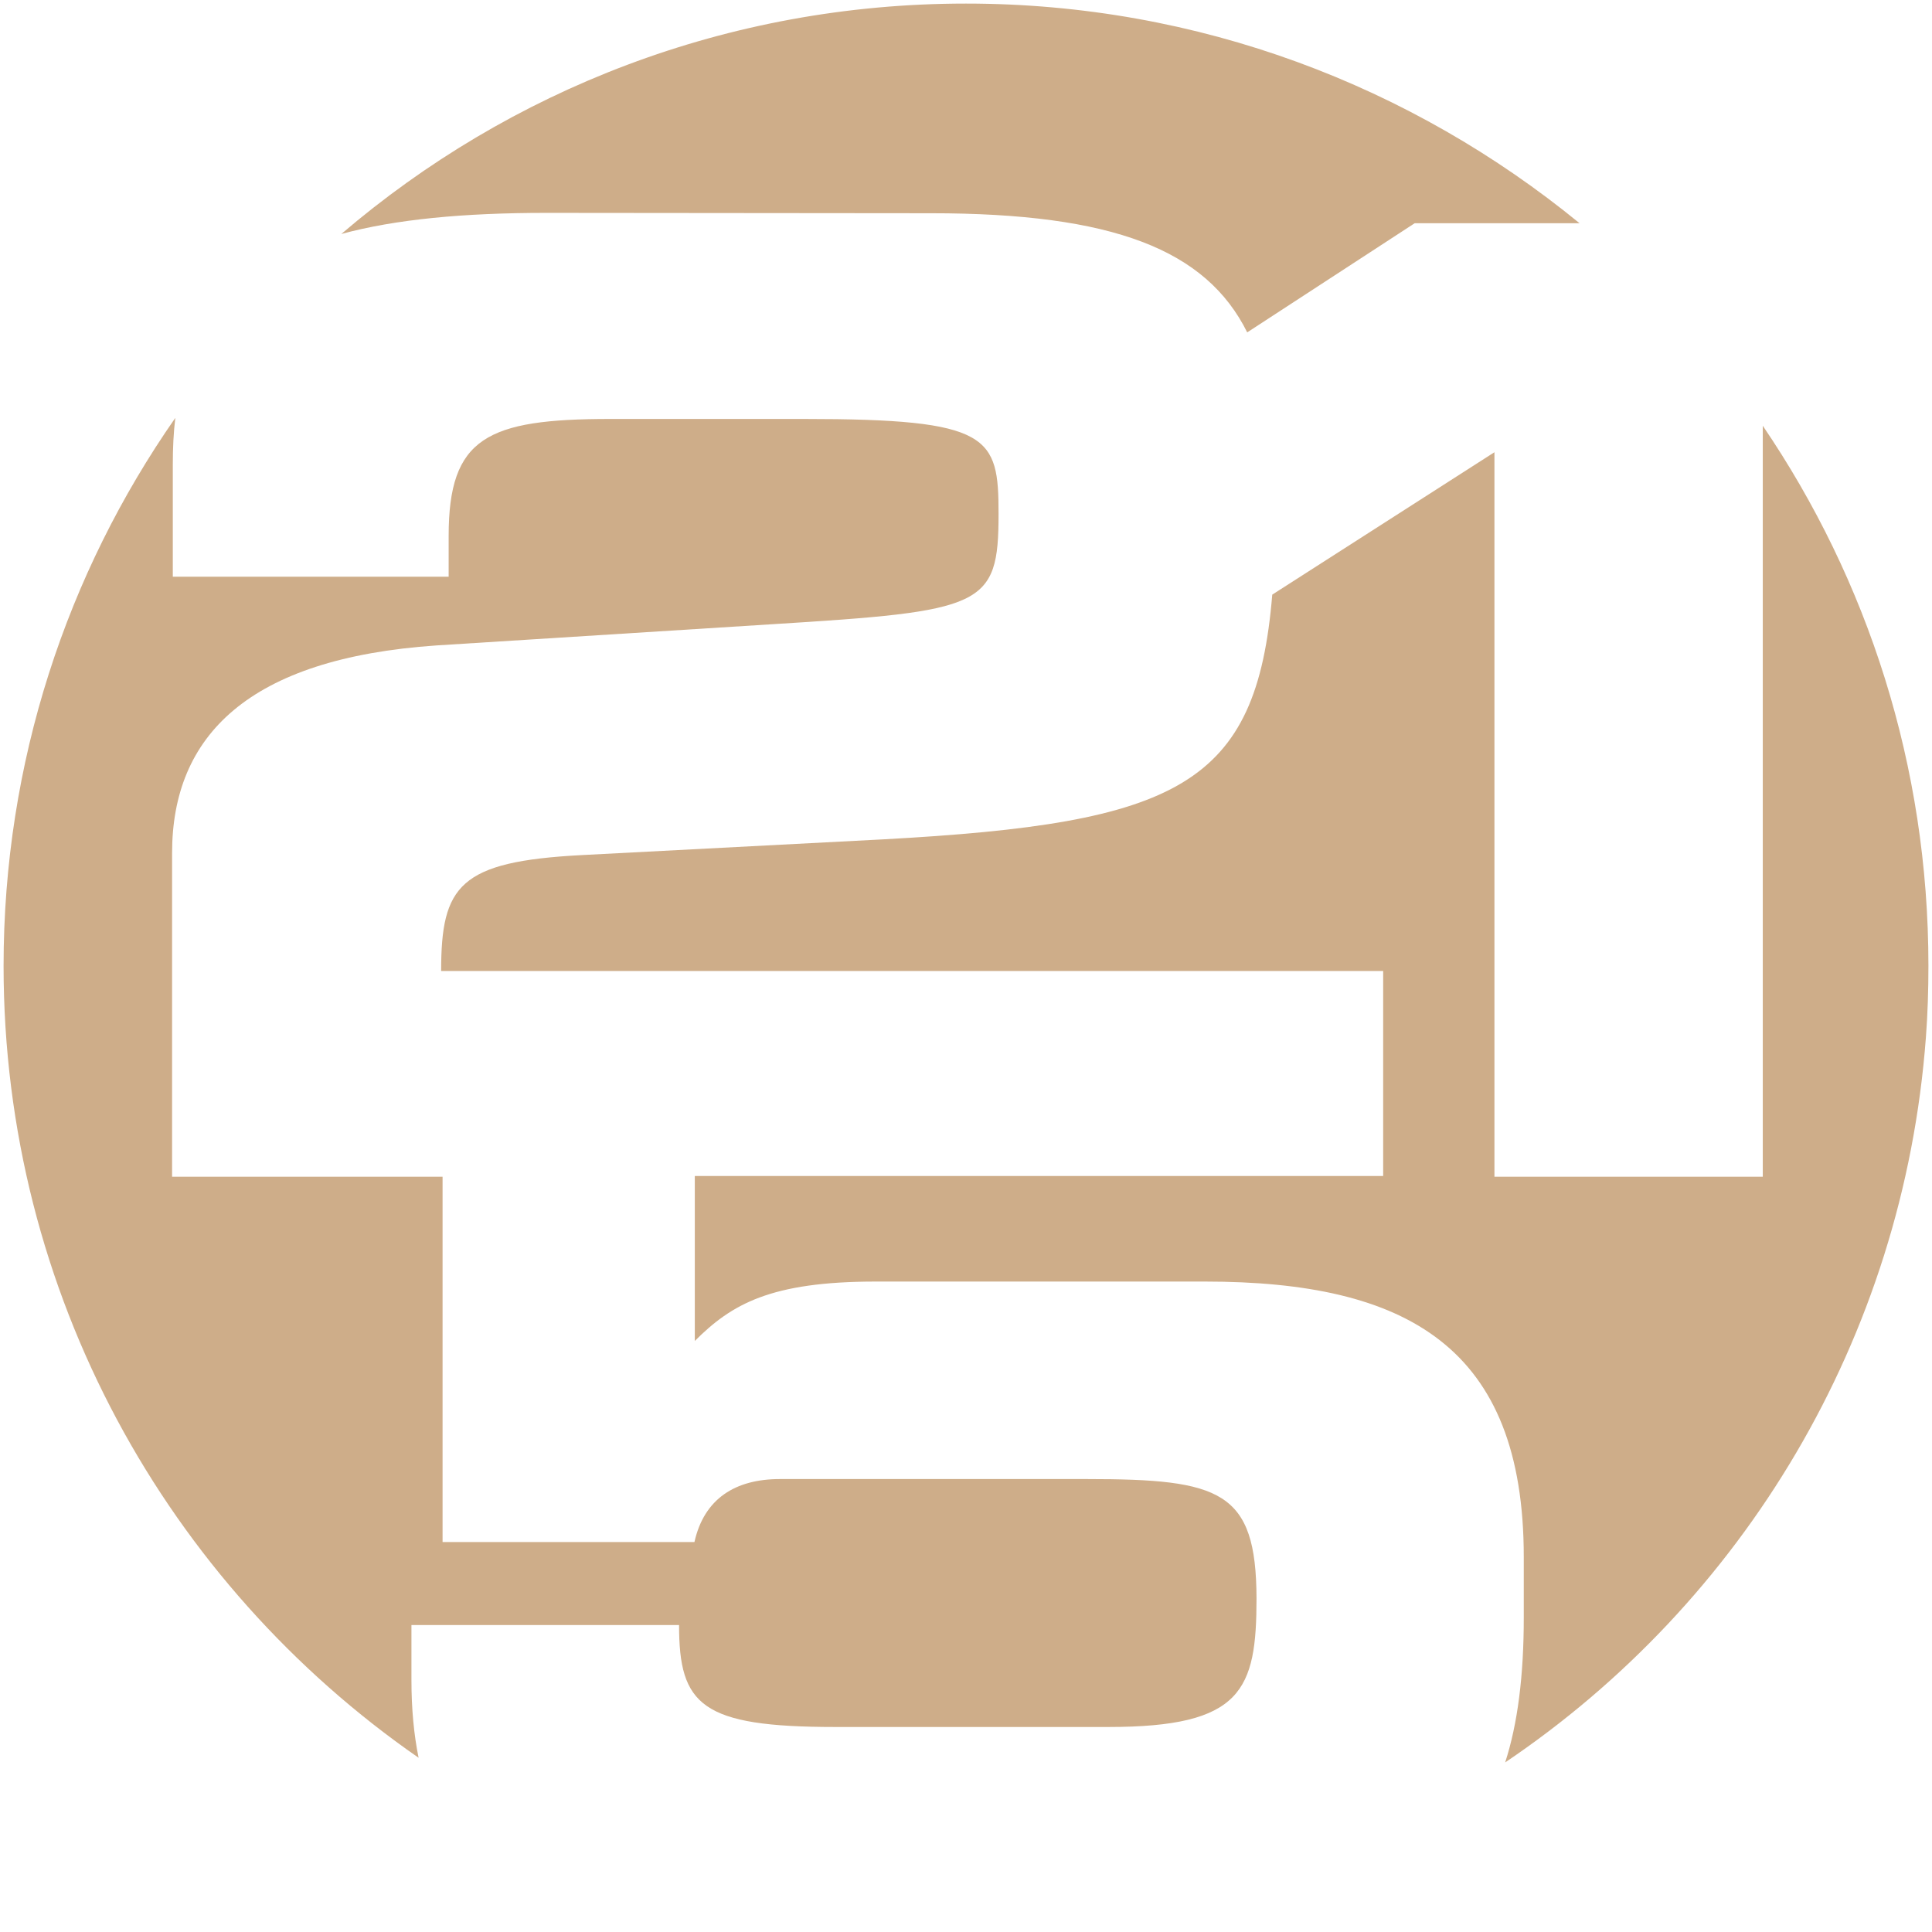 <?xml version="1.0" encoding="utf-8"?>
<!-- Generator: Adobe Illustrator 24.1.1, SVG Export Plug-In . SVG Version: 6.00 Build 0)  -->
<svg version="1.1" id="Layer_1" xmlns="http://www.w3.org/2000/svg" xmlns:xlink="http://www.w3.org/1999/xlink" x="0px" y="0px"
	 viewBox="0 0 540 540" style="enable-background:new 0 0 540 540;" xml:space="preserve">
<style type="text/css">
	.st0{fill:#CEAD89;}
	.st1{display:none;fill:url(#SVGID_1_);}
</style>
<g>
	<g>
		<path class="st0" d="M260.2,59.6c51,0,76.9,10.2,88.4,33.3l46.8-30.5h46.1C394.7,24.1,335.1,1,270,1C203.3,1,142.4,25.2,95.4,65.4
			c15.1-4.1,34.1-5.9,57.3-5.9L260.2,59.6L260.2,59.6z"/>
		<path class="st0" d="M303.8,413.4H218c-12.5,0-21.2,5.5-23.9,17.6h-70.4V328.9H48.1v-90.5c0-32.7,21.3-54.4,73.9-58l93.4-5.9
			c59.6-3.7,63.7-4.8,63.7-30.9c0-21.7-2.2-26.5-54.4-26.5h-54.1c-34.5,0-45.2,5.2-45.2,32.7v11.4H48.3v-31.3c0-4.7,0.2-9,0.7-13.1
			C18.7,160.3,1,213,1,270c0,91.7,45.9,172.7,116,221.3c-1.3-6.4-2-13.6-2-21.7v-15.4h74.8c0,22.4,6.2,28.5,43.7,28.5h76.3
			c37.4,0,41.4-10.3,41.4-36C351.1,416.7,341.2,413.4,303.8,413.4z"/>
		<path class="st0" d="M492.7,119v209.9h-75V126.4l-62.1,39.8c-4.4,53.4-26.3,63.9-108.7,68.4l-84.3,4.4
			c-34.2,1.8-39.3,8.5-39.3,32.4h0.5l0,0h262.8v57.3h-26.3H194.2v46.1c10.3-10.3,21.2-16.6,50.6-16.6h92c56.5,0,89.1,18.3,89.1,77
			v16.9c0,16.3-1.7,29.7-5.2,40.5C487,447.9,532,374.3,538.3,289.9c0.5-6.6,0.7-13.3,0.7-20C539,214,522,162.1,492.7,119z"/>
	</g>
</g>
<g>

		<radialGradient id="SVGID_1_" cx="280.023" cy="746.692" r="184.954" gradientTransform="matrix(1 0 0 1 0 -562.91)" gradientUnits="userSpaceOnUse">
		<stop  offset="0" style="stop-color:#06357A"/>
		<stop  offset="0.584" style="stop-color:#06357A"/>
		<stop  offset="0.68" style="stop-color:#06357A"/>
		<stop  offset="0.724" style="stop-color:#0C377C"/>
		<stop  offset="0.772" style="stop-color:#1C3D80"/>
		<stop  offset="0.822" style="stop-color:#2F4888"/>
		<stop  offset="0.873" style="stop-color:#485994"/>
		<stop  offset="0.925" style="stop-color:#6571A5"/>
		<stop  offset="0.978" style="stop-color:#8C93BE"/>
		<stop  offset="1" style="stop-color:#A1A7CA"/>
	</radialGradient>
	<path class="st1" d="M325,233.3c-32.5,23.4-67.4,38-100,43.5c16.9,7.2,35.5,11.3,55,11.3c77.1,0,139.5-62.5,139.5-139.5
		c0-13.6-2-26.7-5.6-39.1C405,152.1,373.5,198.4,325,233.3z"/>
</g>
</svg>
